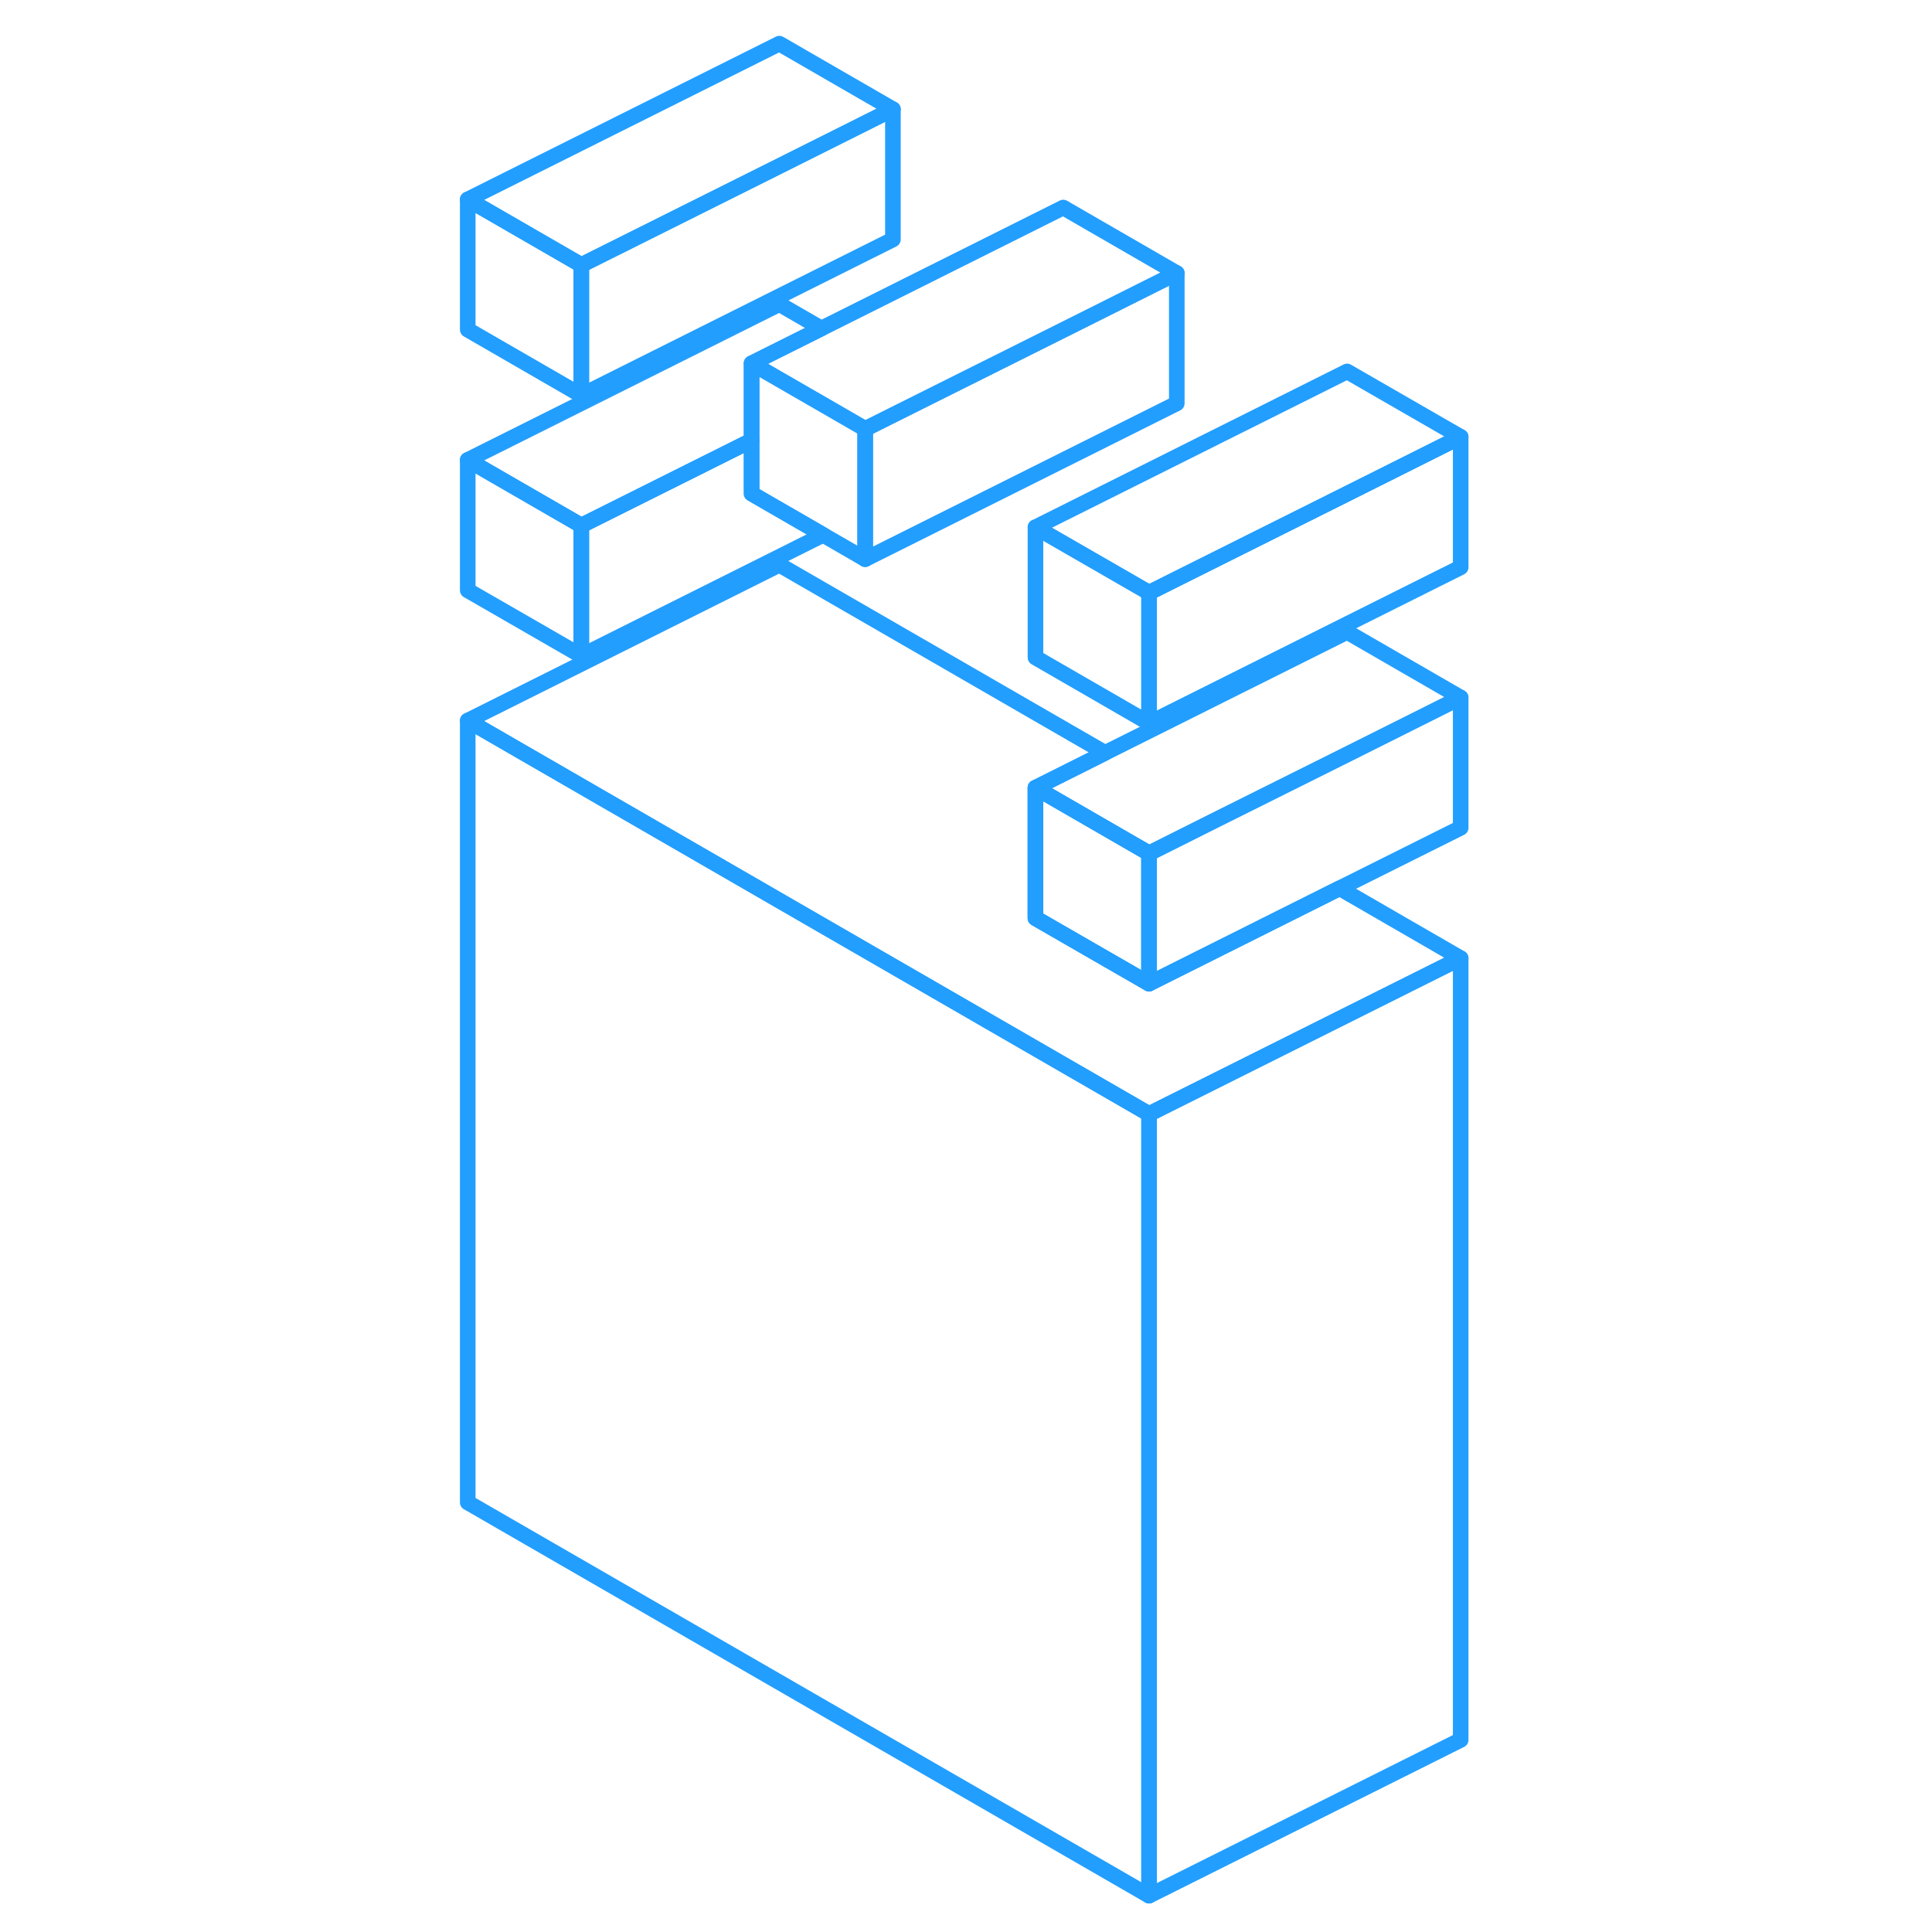 <svg width="48" height="48" viewBox="0 0 69 124" fill="none" xmlns="http://www.w3.org/2000/svg" stroke-width="1px" stroke-linecap="round" stroke-linejoin="round"><path d="M38.959 33.84V42.2L46.249 46.41V38.04L38.959 33.84ZM38.959 50.56V58.93L46.249 63.13V54.77L38.959 50.56ZM2.52 29.52V37.89L9.81 42.09V33.73L2.52 29.52Z" stroke="#229EFF" stroke-linejoin="round"/><path d="M9.81 17.01V25.37L2.52 21.16V12.8L9.81 17.01Z" stroke="#229EFF" stroke-linejoin="round"/><path d="M38.959 50.56V58.93L46.249 63.13V54.77L38.959 50.56Z" stroke="#229EFF" stroke-linejoin="round"/><path d="M29.81 7.01L22.52 10.66L9.81 17.01L2.52 12.8L22.52 2.8L29.81 7.01Z" stroke="#229EFF" stroke-linejoin="round"/><path d="M25.22 21.08L22.52 22.43L20.739 23.32V28.27L9.81 33.73L2.52 29.52L22.52 19.52L25.22 21.08Z" stroke="#229EFF" stroke-linejoin="round"/><path d="M48.03 17.53L40.74 21.18L29.81 26.64L28.03 27.53L25.33 25.97L22.52 24.35L20.74 23.32L22.52 22.43L25.22 21.08L40.74 13.32L48.03 17.53Z" stroke="#229EFF" stroke-linejoin="round"/><path d="M66.249 28.04L58.959 31.69L46.249 38.04L38.959 33.84L58.959 23.84L66.249 28.04Z" stroke="#229EFF" stroke-linejoin="round"/><path d="M66.25 28.04V36.41L46.25 46.41V38.04L58.96 31.69L66.25 28.04Z" stroke="#229EFF" stroke-linejoin="round"/><path d="M66.25 44.77V53.13L58.48 57.01L46.25 63.13V54.77L50.72 52.53L58.96 48.42L66.25 44.77Z" stroke="#229EFF" stroke-linejoin="round"/><path d="M66.249 44.77L58.959 48.42L50.719 52.53L46.249 54.77L38.959 50.56L43.429 48.32L58.959 40.56L66.249 44.77Z" stroke="#229EFF" stroke-linejoin="round"/><path d="M46.249 71.5V121.67L2.52 96.43V46.25L22.52 57.8L46.249 71.5Z" stroke="#229EFF" stroke-linejoin="round"/><path d="M66.25 61.5V111.67L46.25 121.67V71.5L66.25 61.5Z" stroke="#229EFF" stroke-linejoin="round"/><path d="M29.809 7.01V15.37L9.809 25.37V17.01L22.519 10.66L29.809 7.01Z" stroke="#229EFF" stroke-linejoin="round"/><path d="M28.03 27.53V35.89L25.33 34.33L20.74 31.68V23.32L22.52 24.35L25.33 25.97L28.03 27.53Z" stroke="#229EFF" stroke-linejoin="round"/><path d="M25.328 34.33L9.809 42.09V33.73L20.738 28.27V31.68L25.328 34.33Z" stroke="#229EFF" stroke-linejoin="round"/><path d="M48.029 17.53V25.89L28.029 35.89V27.53L29.809 26.64L40.739 21.18L48.029 17.53Z" stroke="#229EFF" stroke-linejoin="round"/><path d="M66.249 61.5L46.249 71.5L22.52 57.8L2.52 46.25L22.52 36.25L43.429 48.32L38.959 50.56V58.93L46.249 63.13L58.48 57.01L66.249 61.5Z" stroke="#229EFF" stroke-linejoin="round"/></svg>